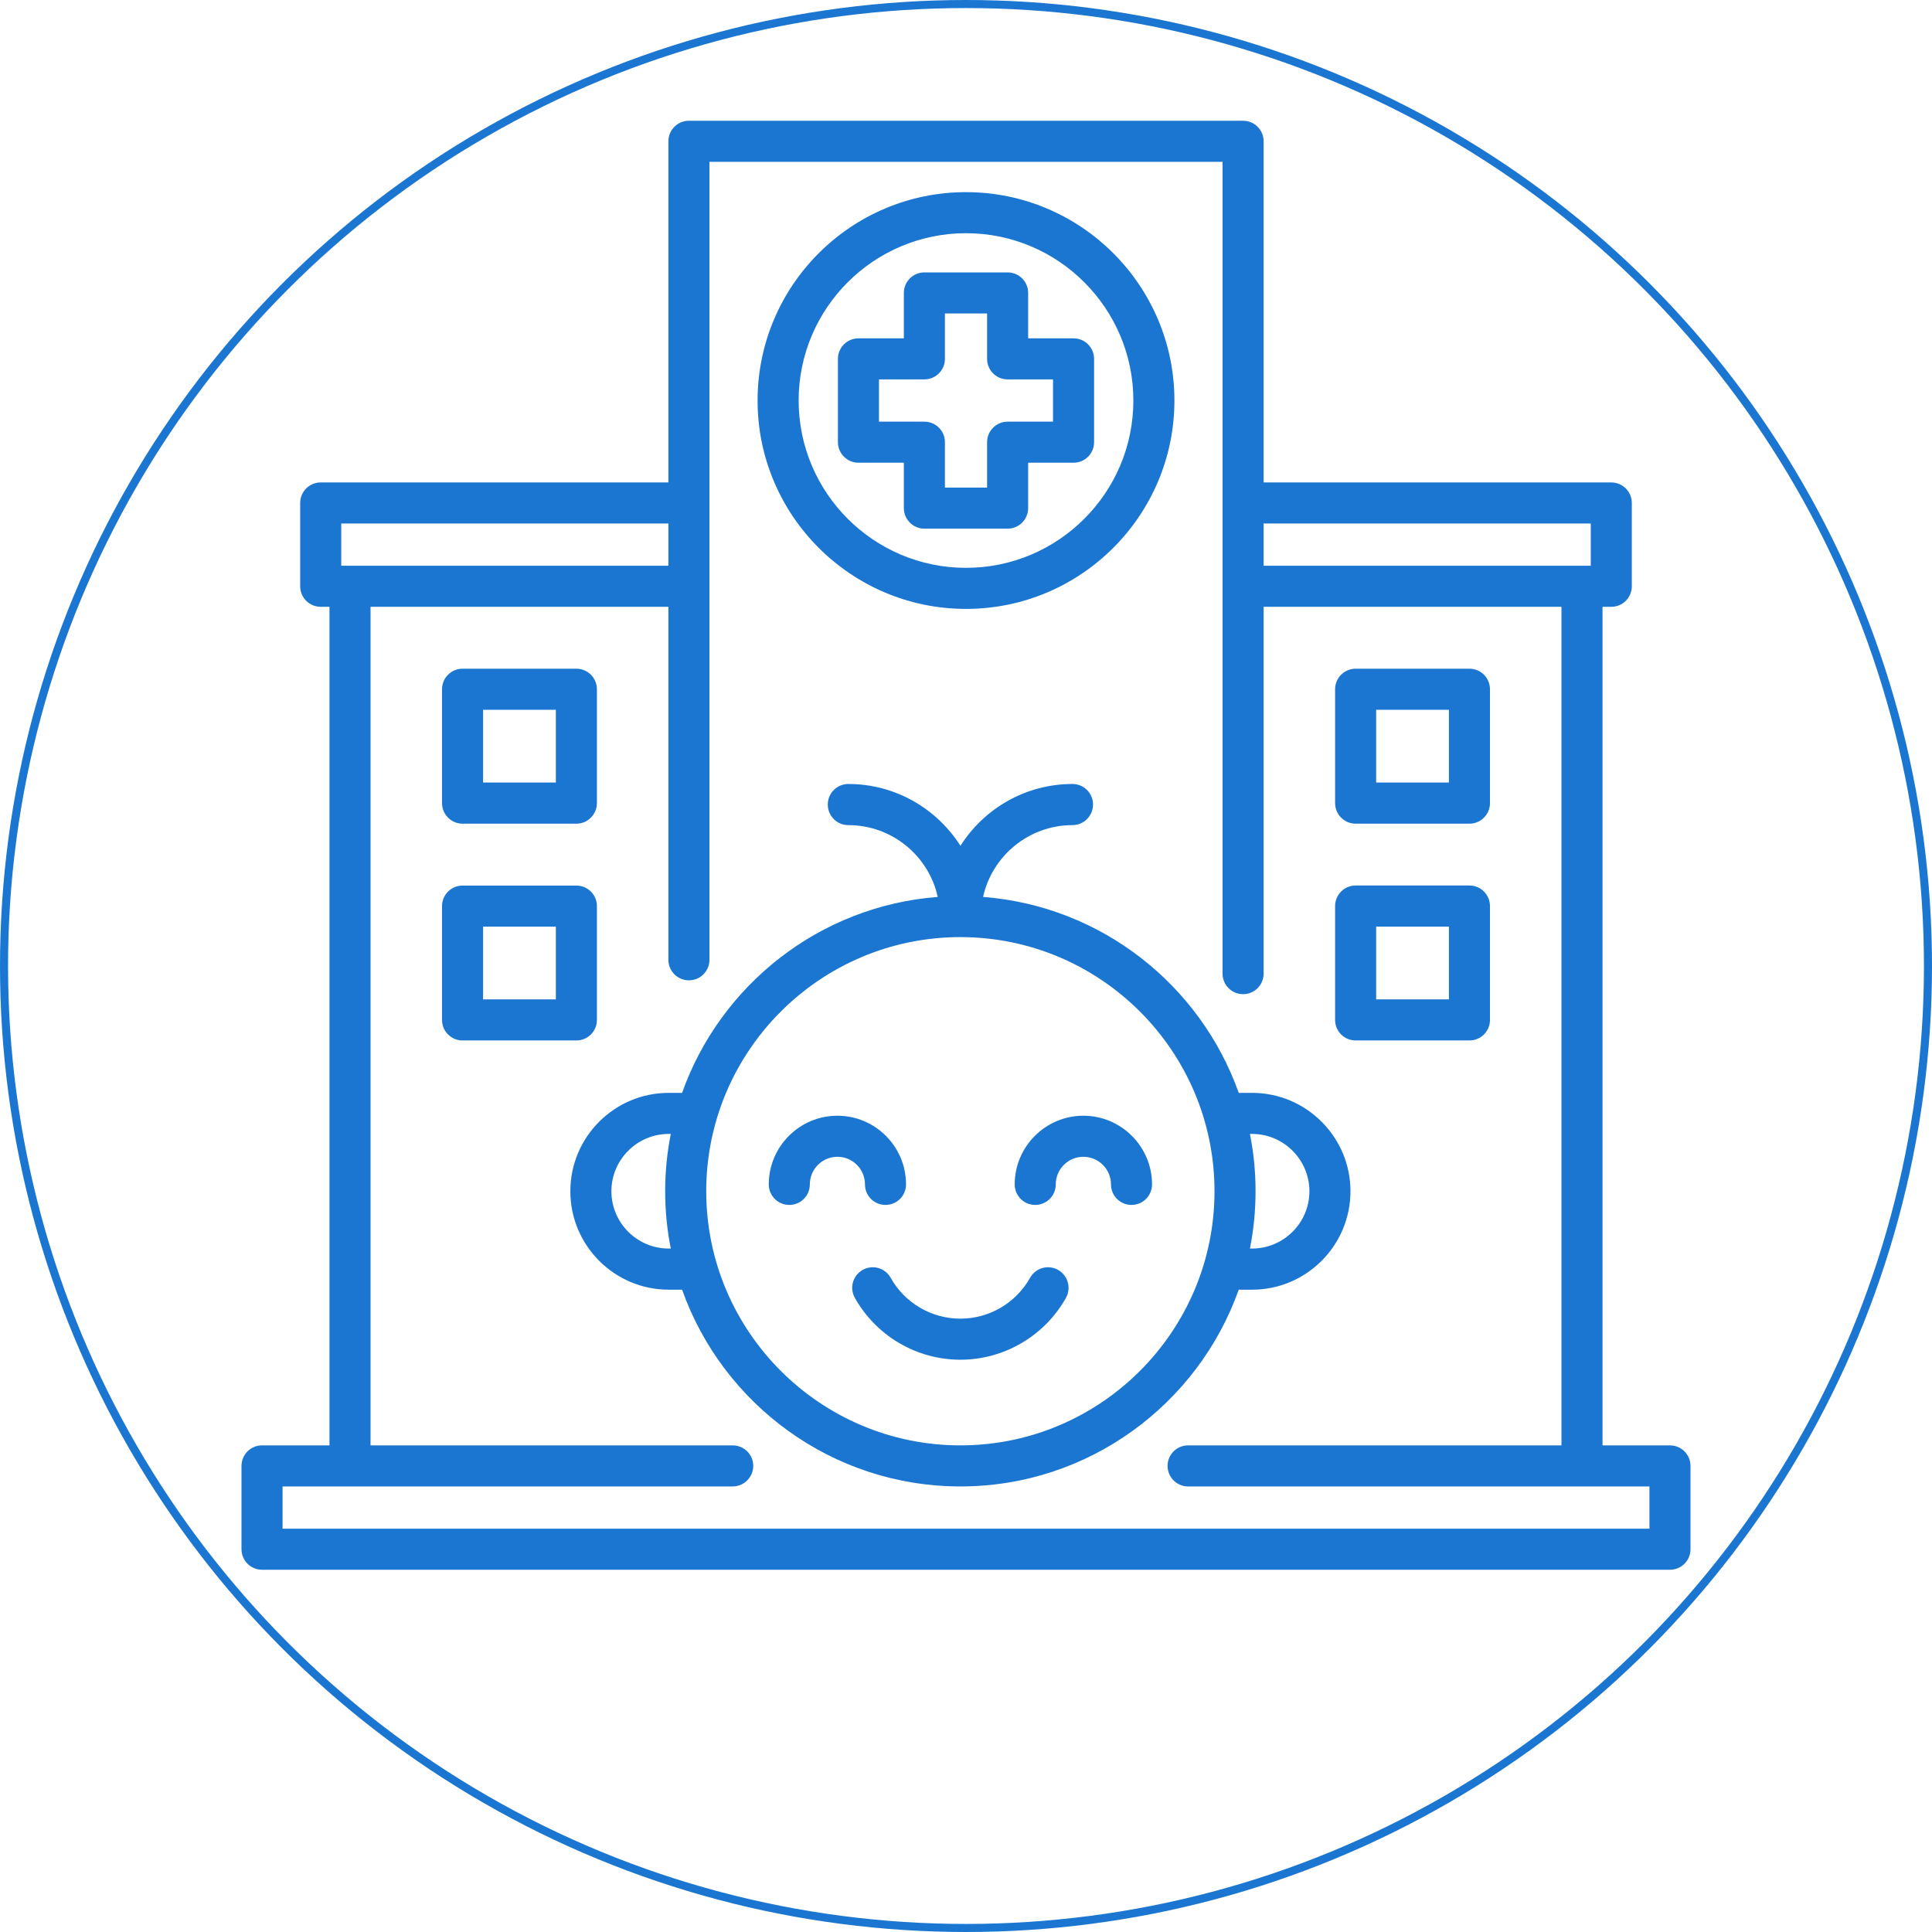 <svg width="24" height="24" viewBox="0 0 24 24" fill="none" xmlns="http://www.w3.org/2000/svg">
<path d="M16.84 12.925H18.254C18.395 12.925 18.509 12.811 18.509 12.67V11.256C18.509 11.115 18.395 11 18.254 11H16.84C16.699 11 16.585 11.115 16.585 11.256V12.67C16.585 12.811 16.699 12.925 16.84 12.925ZM17.095 11.511H17.999V12.415H17.095V11.511ZM16.84 10.232H18.254C18.395 10.232 18.509 10.117 18.509 9.976V8.562C18.509 8.421 18.395 8.307 18.254 8.307H16.84C16.699 8.307 16.585 8.421 16.585 8.562V9.976C16.585 10.117 16.699 10.232 16.84 10.232ZM17.095 8.817H17.999V9.721H17.095V8.817ZM7.415 12.67V11.256C7.415 11.115 7.301 11.001 7.16 11.001H5.746C5.605 11.001 5.491 11.115 5.491 11.256V12.67C5.491 12.811 5.605 12.925 5.746 12.925H7.16C7.301 12.925 7.415 12.811 7.415 12.67ZM6.905 12.415H6.001V11.511H6.905V12.415ZM5.746 10.232H7.16C7.301 10.232 7.415 10.117 7.415 9.976V8.562C7.415 8.421 7.301 8.307 7.16 8.307H5.746C5.605 8.307 5.491 8.421 5.491 8.562V9.976C5.491 10.117 5.605 10.232 5.746 10.232ZM6.001 8.817H6.905V9.721H6.001V8.817ZM20.745 17.955H19.907V7.538H20.016C20.157 7.538 20.271 7.424 20.271 7.283V6.248C20.271 6.108 20.157 5.993 20.016 5.993H15.697V1.755C15.697 1.614 15.583 1.5 15.442 1.5H8.558C8.417 1.5 8.303 1.614 8.303 1.755V5.993H3.984C3.843 5.993 3.729 6.107 3.729 6.248V7.283C3.729 7.424 3.843 7.538 3.984 7.538H4.093V17.955H3.255C3.114 17.955 3 18.069 3 18.21V19.245C3 19.386 3.114 19.5 3.255 19.5H20.745C20.886 19.5 21 19.386 21 19.245V18.21C21 18.069 20.886 17.955 20.745 17.955ZM19.761 6.503V7.028H15.697V6.503H19.761ZM4.239 6.503H8.303V7.028H4.239V6.503ZM20.49 18.99H3.51V18.465H9.102C9.242 18.465 9.357 18.351 9.357 18.21C9.357 18.069 9.243 17.955 9.102 17.955H4.603V7.538H8.303V11.923C8.303 12.064 8.417 12.178 8.558 12.178C8.699 12.178 8.813 12.064 8.813 11.923V2.01H15.187V12.095C15.187 12.236 15.301 12.35 15.442 12.35C15.583 12.35 15.697 12.236 15.697 12.095V7.538H19.397V17.955H14.759C14.618 17.955 14.504 18.069 14.504 18.21C14.504 18.351 14.618 18.465 14.759 18.465H20.49V18.99ZM12 7.564C13.428 7.564 14.589 6.403 14.589 4.975C14.589 3.548 13.428 2.387 12 2.387C10.572 2.387 9.411 3.548 9.411 4.976C9.411 6.403 10.572 7.564 12 7.564ZM12 2.897C13.146 2.897 14.079 3.829 14.079 4.976C14.079 6.122 13.146 7.054 12 7.054C10.854 7.054 9.921 6.122 9.921 4.975C9.921 3.829 10.854 2.897 12 2.897ZM11.228 5.748V6.312C11.228 6.453 11.342 6.567 11.483 6.567H12.517C12.658 6.567 12.772 6.453 12.772 6.312V5.748H13.336C13.477 5.748 13.591 5.634 13.591 5.493V4.458C13.591 4.317 13.477 4.203 13.336 4.203H12.772V3.639C12.772 3.498 12.658 3.384 12.517 3.384H11.483C11.342 3.384 11.228 3.498 11.228 3.639V4.203H10.664C10.523 4.203 10.409 4.317 10.409 4.458V5.493C10.409 5.633 10.523 5.748 10.664 5.748H11.228ZM10.919 4.713H11.483C11.624 4.713 11.738 4.599 11.738 4.458V3.894H12.262V4.458C12.262 4.599 12.376 4.713 12.517 4.713H13.081V5.238H12.517C12.377 5.238 12.262 5.352 12.262 5.493V6.057H11.738V5.493C11.738 5.352 11.624 5.238 11.483 5.238H10.919V4.713ZM15.388 16.021H15.554C16.228 16.021 16.776 15.472 16.776 14.798C16.776 14.124 16.227 13.576 15.554 13.576H15.388C14.913 12.238 13.683 11.255 12.212 11.142C12.325 10.632 12.78 10.25 13.323 10.25C13.463 10.25 13.578 10.136 13.578 9.994C13.578 9.853 13.464 9.739 13.323 9.739C12.738 9.739 12.223 10.046 11.931 10.507C11.638 10.046 11.123 9.739 10.538 9.739C10.398 9.739 10.283 9.853 10.283 9.994C10.283 10.136 10.397 10.25 10.538 10.25C11.081 10.25 11.537 10.632 11.649 11.142C10.178 11.255 8.948 12.238 8.473 13.576H8.307C7.633 13.576 7.085 14.124 7.085 14.798C7.085 15.472 7.633 16.021 8.307 16.021H8.473C8.978 17.443 10.337 18.465 11.931 18.465C13.524 18.465 14.883 17.443 15.388 16.021ZM15.553 14.086C15.946 14.086 16.266 14.406 16.266 14.798C16.266 15.191 15.946 15.51 15.553 15.51H15.527C15.573 15.28 15.597 15.042 15.597 14.798C15.597 14.555 15.573 14.316 15.527 14.086H15.553ZM8.307 15.51C7.915 15.51 7.595 15.191 7.595 14.798C7.595 14.406 7.915 14.086 8.307 14.086H8.333C8.287 14.316 8.263 14.555 8.263 14.798C8.263 15.042 8.287 15.28 8.333 15.51H8.307ZM11.93 17.955C10.19 17.955 8.773 16.539 8.773 14.798C8.773 13.057 10.19 11.641 11.93 11.641C13.671 11.641 15.087 13.057 15.087 14.798C15.087 16.539 13.671 17.955 11.93 17.955ZM10.403 14.37C10.214 14.37 10.06 14.524 10.06 14.713C10.06 14.854 9.946 14.968 9.805 14.968C9.664 14.968 9.55 14.854 9.55 14.713C9.55 14.243 9.932 13.86 10.402 13.86C10.873 13.86 11.255 14.243 11.255 14.713C11.255 14.854 11.141 14.968 11 14.968C10.859 14.968 10.745 14.854 10.745 14.713C10.745 14.524 10.592 14.37 10.403 14.37ZM14.311 14.713C14.311 14.854 14.197 14.968 14.056 14.968C13.915 14.968 13.801 14.854 13.801 14.713C13.801 14.524 13.647 14.37 13.458 14.37C13.269 14.37 13.115 14.524 13.115 14.713C13.115 14.854 13.001 14.968 12.86 14.968C12.719 14.968 12.605 14.854 12.605 14.713C12.605 14.243 12.988 13.86 13.458 13.86C13.928 13.86 14.311 14.243 14.311 14.713ZM13.242 16.122C12.976 16.596 12.473 16.891 11.93 16.891C11.387 16.891 10.885 16.596 10.619 16.122C10.55 15.999 10.594 15.844 10.717 15.775C10.84 15.706 10.995 15.75 11.064 15.873C11.239 16.186 11.571 16.381 11.93 16.381C12.289 16.381 12.621 16.186 12.796 15.873C12.865 15.75 13.02 15.706 13.143 15.775C13.266 15.844 13.31 15.999 13.242 16.122Z" fill="#1A76D1"/>
<circle cx="12" cy="12" r="11.95" stroke="#1A76D1" stroke-width="0.1"/>
</svg>
